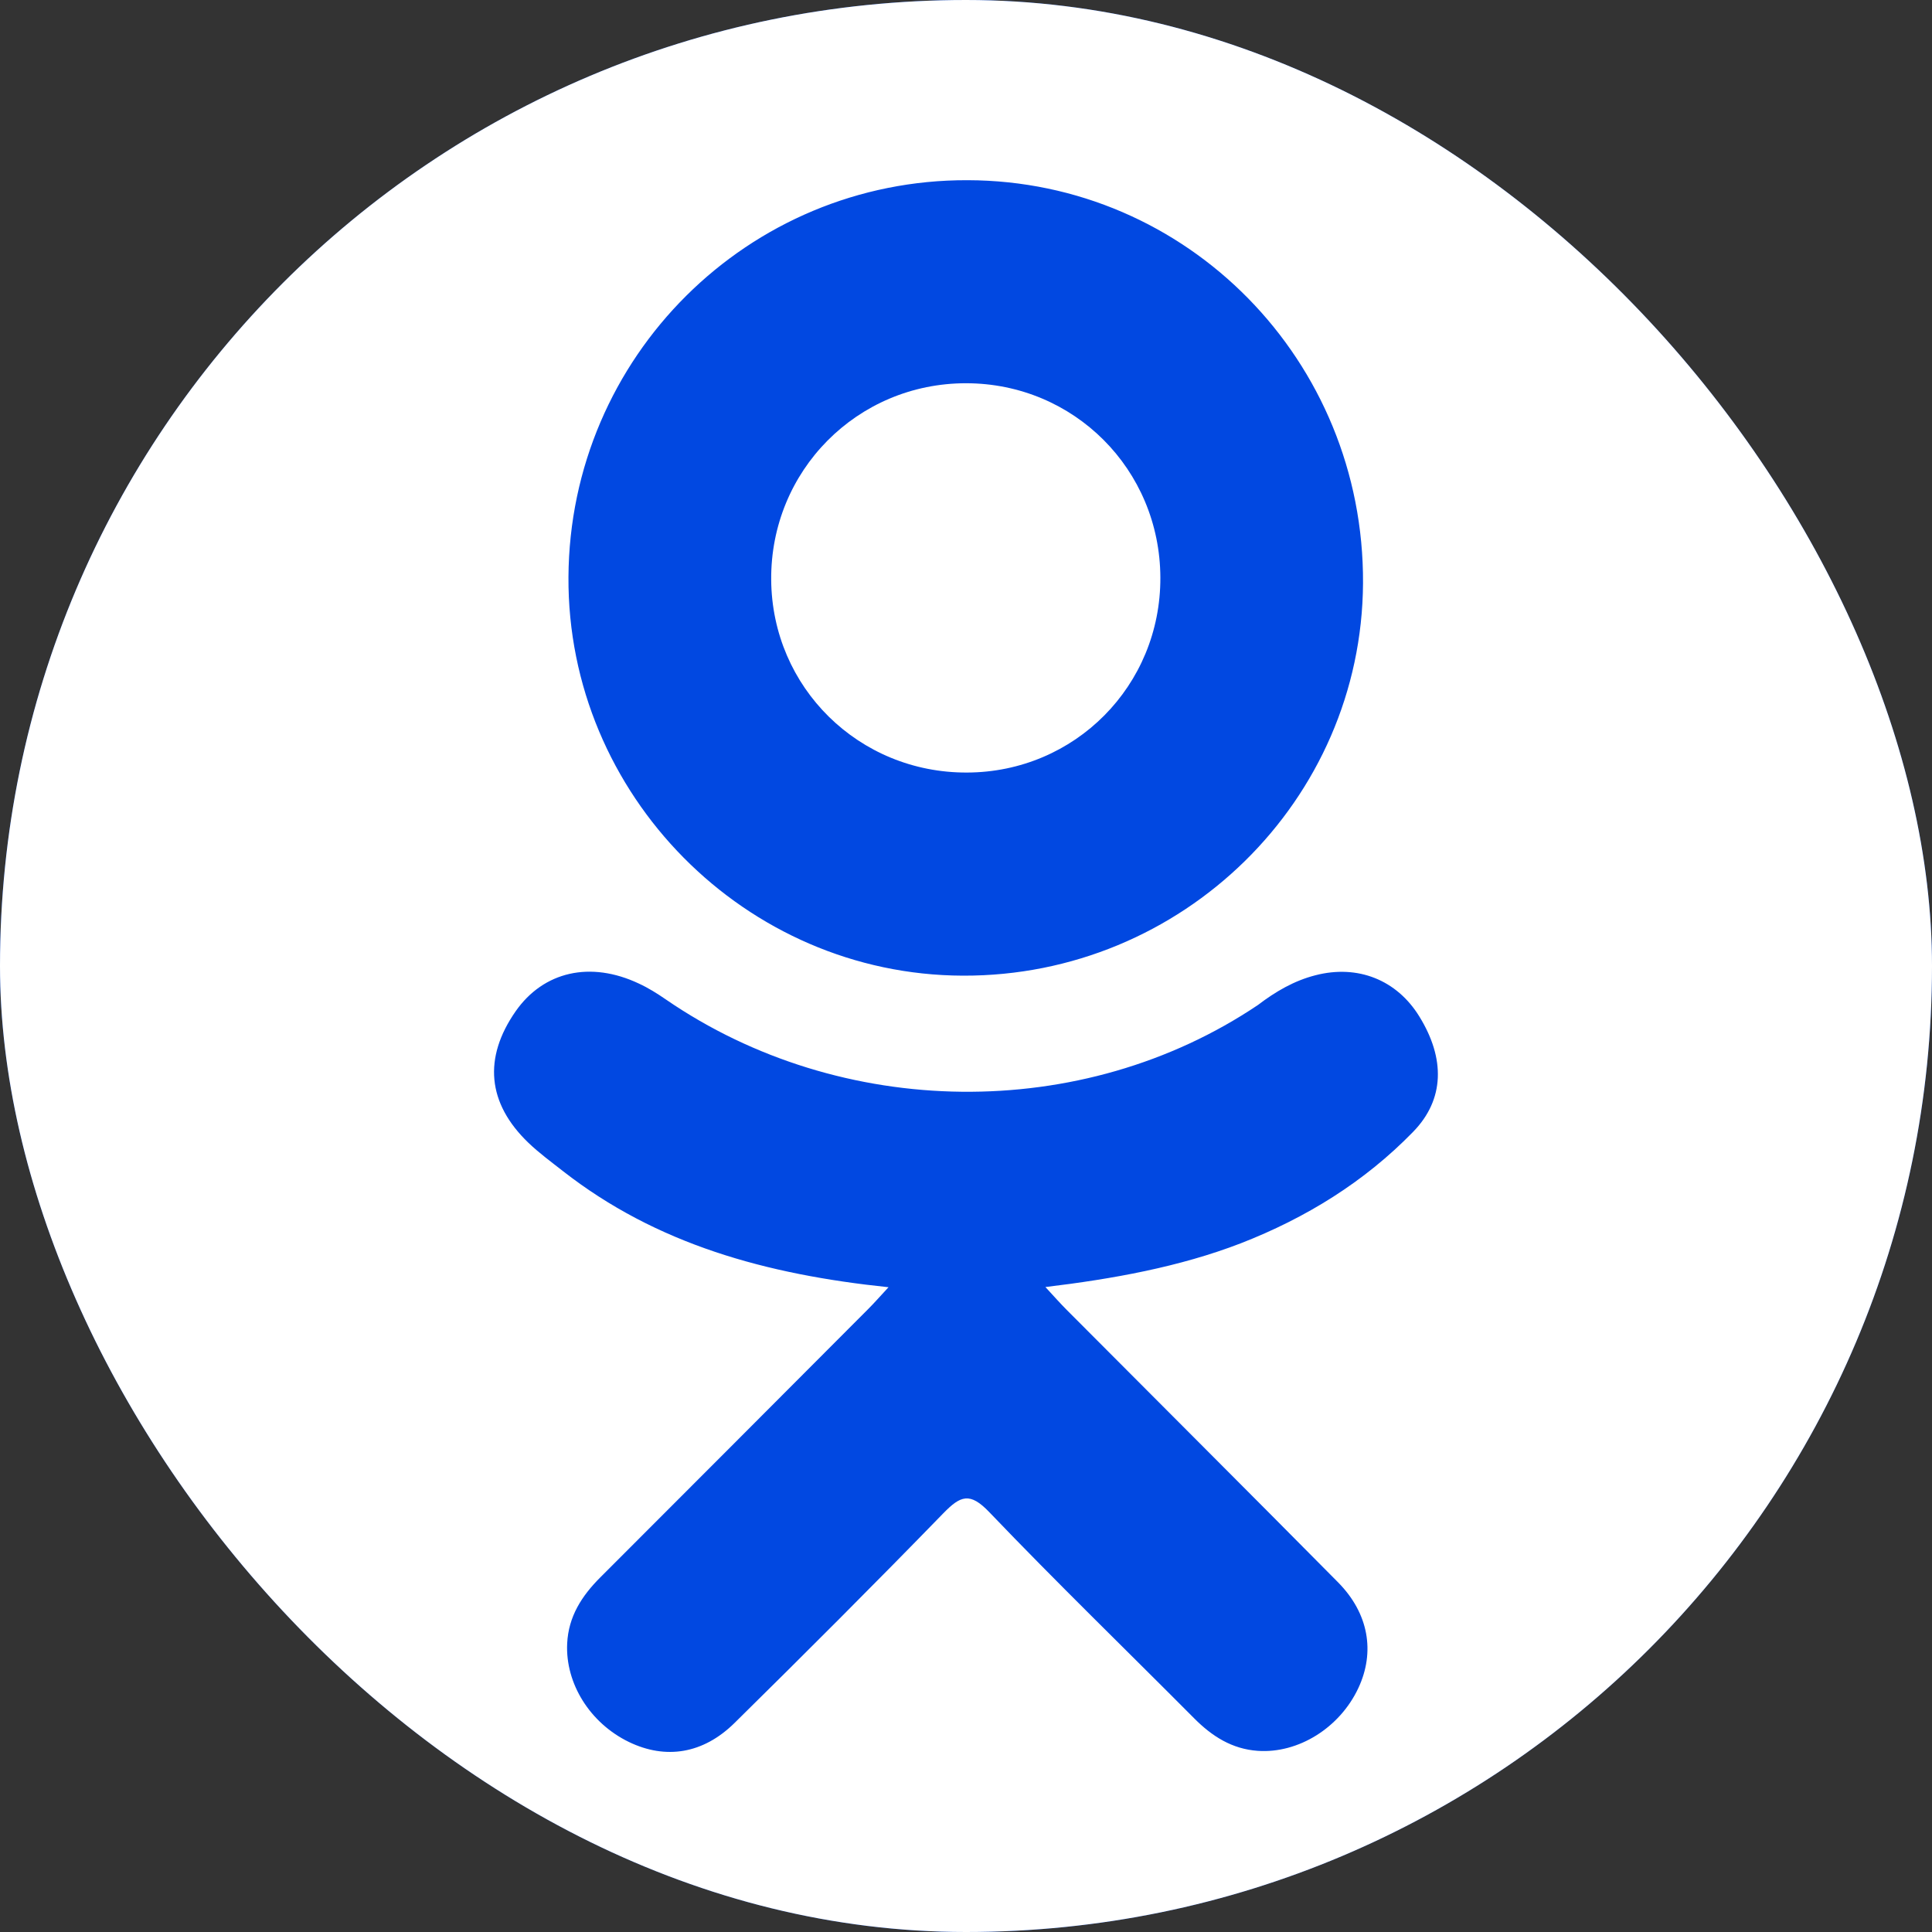 <svg width="30" height="30" viewBox="0 0 30 30" fill="none" xmlns="http://www.w3.org/2000/svg">
<rect x="0" y="0" width="30" height="30" fill="#333333" stroke="none"/>
<g clip-path="url(#clip0_1_714)">
<rect width="30" height="30" rx="15" fill="#0148E1"/>
<path d="M15.016 11.996C16.691 11.991 18.025 10.646 18.018 8.968C18.012 7.289 16.676 5.952 15.001 5.951C13.311 5.95 11.962 7.31 11.975 9.004C11.988 10.676 13.337 12.003 15.016 11.996Z" fill="white"/>
<path d="M28.404 0H1.596C0.715 0 0 0.714 0 1.596V28.404C0 29.286 0.715 30 1.596 30H28.404C29.286 30 30 29.286 30 28.404V1.596C30 0.714 29.286 0 28.404 0ZM15.025 2.798C18.44 2.806 21.182 5.6 21.165 9.054C21.146 12.427 18.36 15.162 14.951 15.15C11.576 15.139 8.808 12.341 8.827 8.96C8.847 5.542 11.617 2.787 15.025 2.798ZM21.942 17.576C21.187 18.352 20.278 18.912 19.269 19.305C18.314 19.674 17.268 19.861 16.233 19.985C16.389 20.155 16.463 20.238 16.56 20.336C17.965 21.748 19.377 23.155 20.778 24.571C21.254 25.053 21.355 25.652 21.092 26.213C20.804 26.828 20.161 27.231 19.53 27.187C19.13 27.159 18.819 26.96 18.543 26.682C17.482 25.615 16.401 24.567 15.362 23.481C15.06 23.165 14.915 23.224 14.647 23.499C13.58 24.597 12.497 25.679 11.406 26.754C10.916 27.237 10.334 27.324 9.765 27.049C9.161 26.756 8.777 26.14 8.807 25.52C8.827 25.101 9.034 24.781 9.321 24.494C10.711 23.105 12.098 21.713 13.486 20.322C13.578 20.23 13.664 20.131 13.797 19.988C11.905 19.791 10.199 19.325 8.739 18.183C8.558 18.041 8.371 17.904 8.205 17.745C7.566 17.131 7.502 16.428 8.007 15.703C8.44 15.084 9.167 14.917 9.921 15.273C10.068 15.341 10.207 15.428 10.34 15.52C13.062 17.39 16.802 17.442 19.534 15.605C19.804 15.399 20.094 15.228 20.429 15.143C21.082 14.975 21.689 15.214 22.04 15.785C22.441 16.435 22.435 17.071 21.942 17.576Z" fill="white"/>
</g>
<defs>
<clipPath id="clip0_1_714">
<rect width="30" height="30" rx="15" fill="white"/>
</clipPath>
</defs>
</svg>
